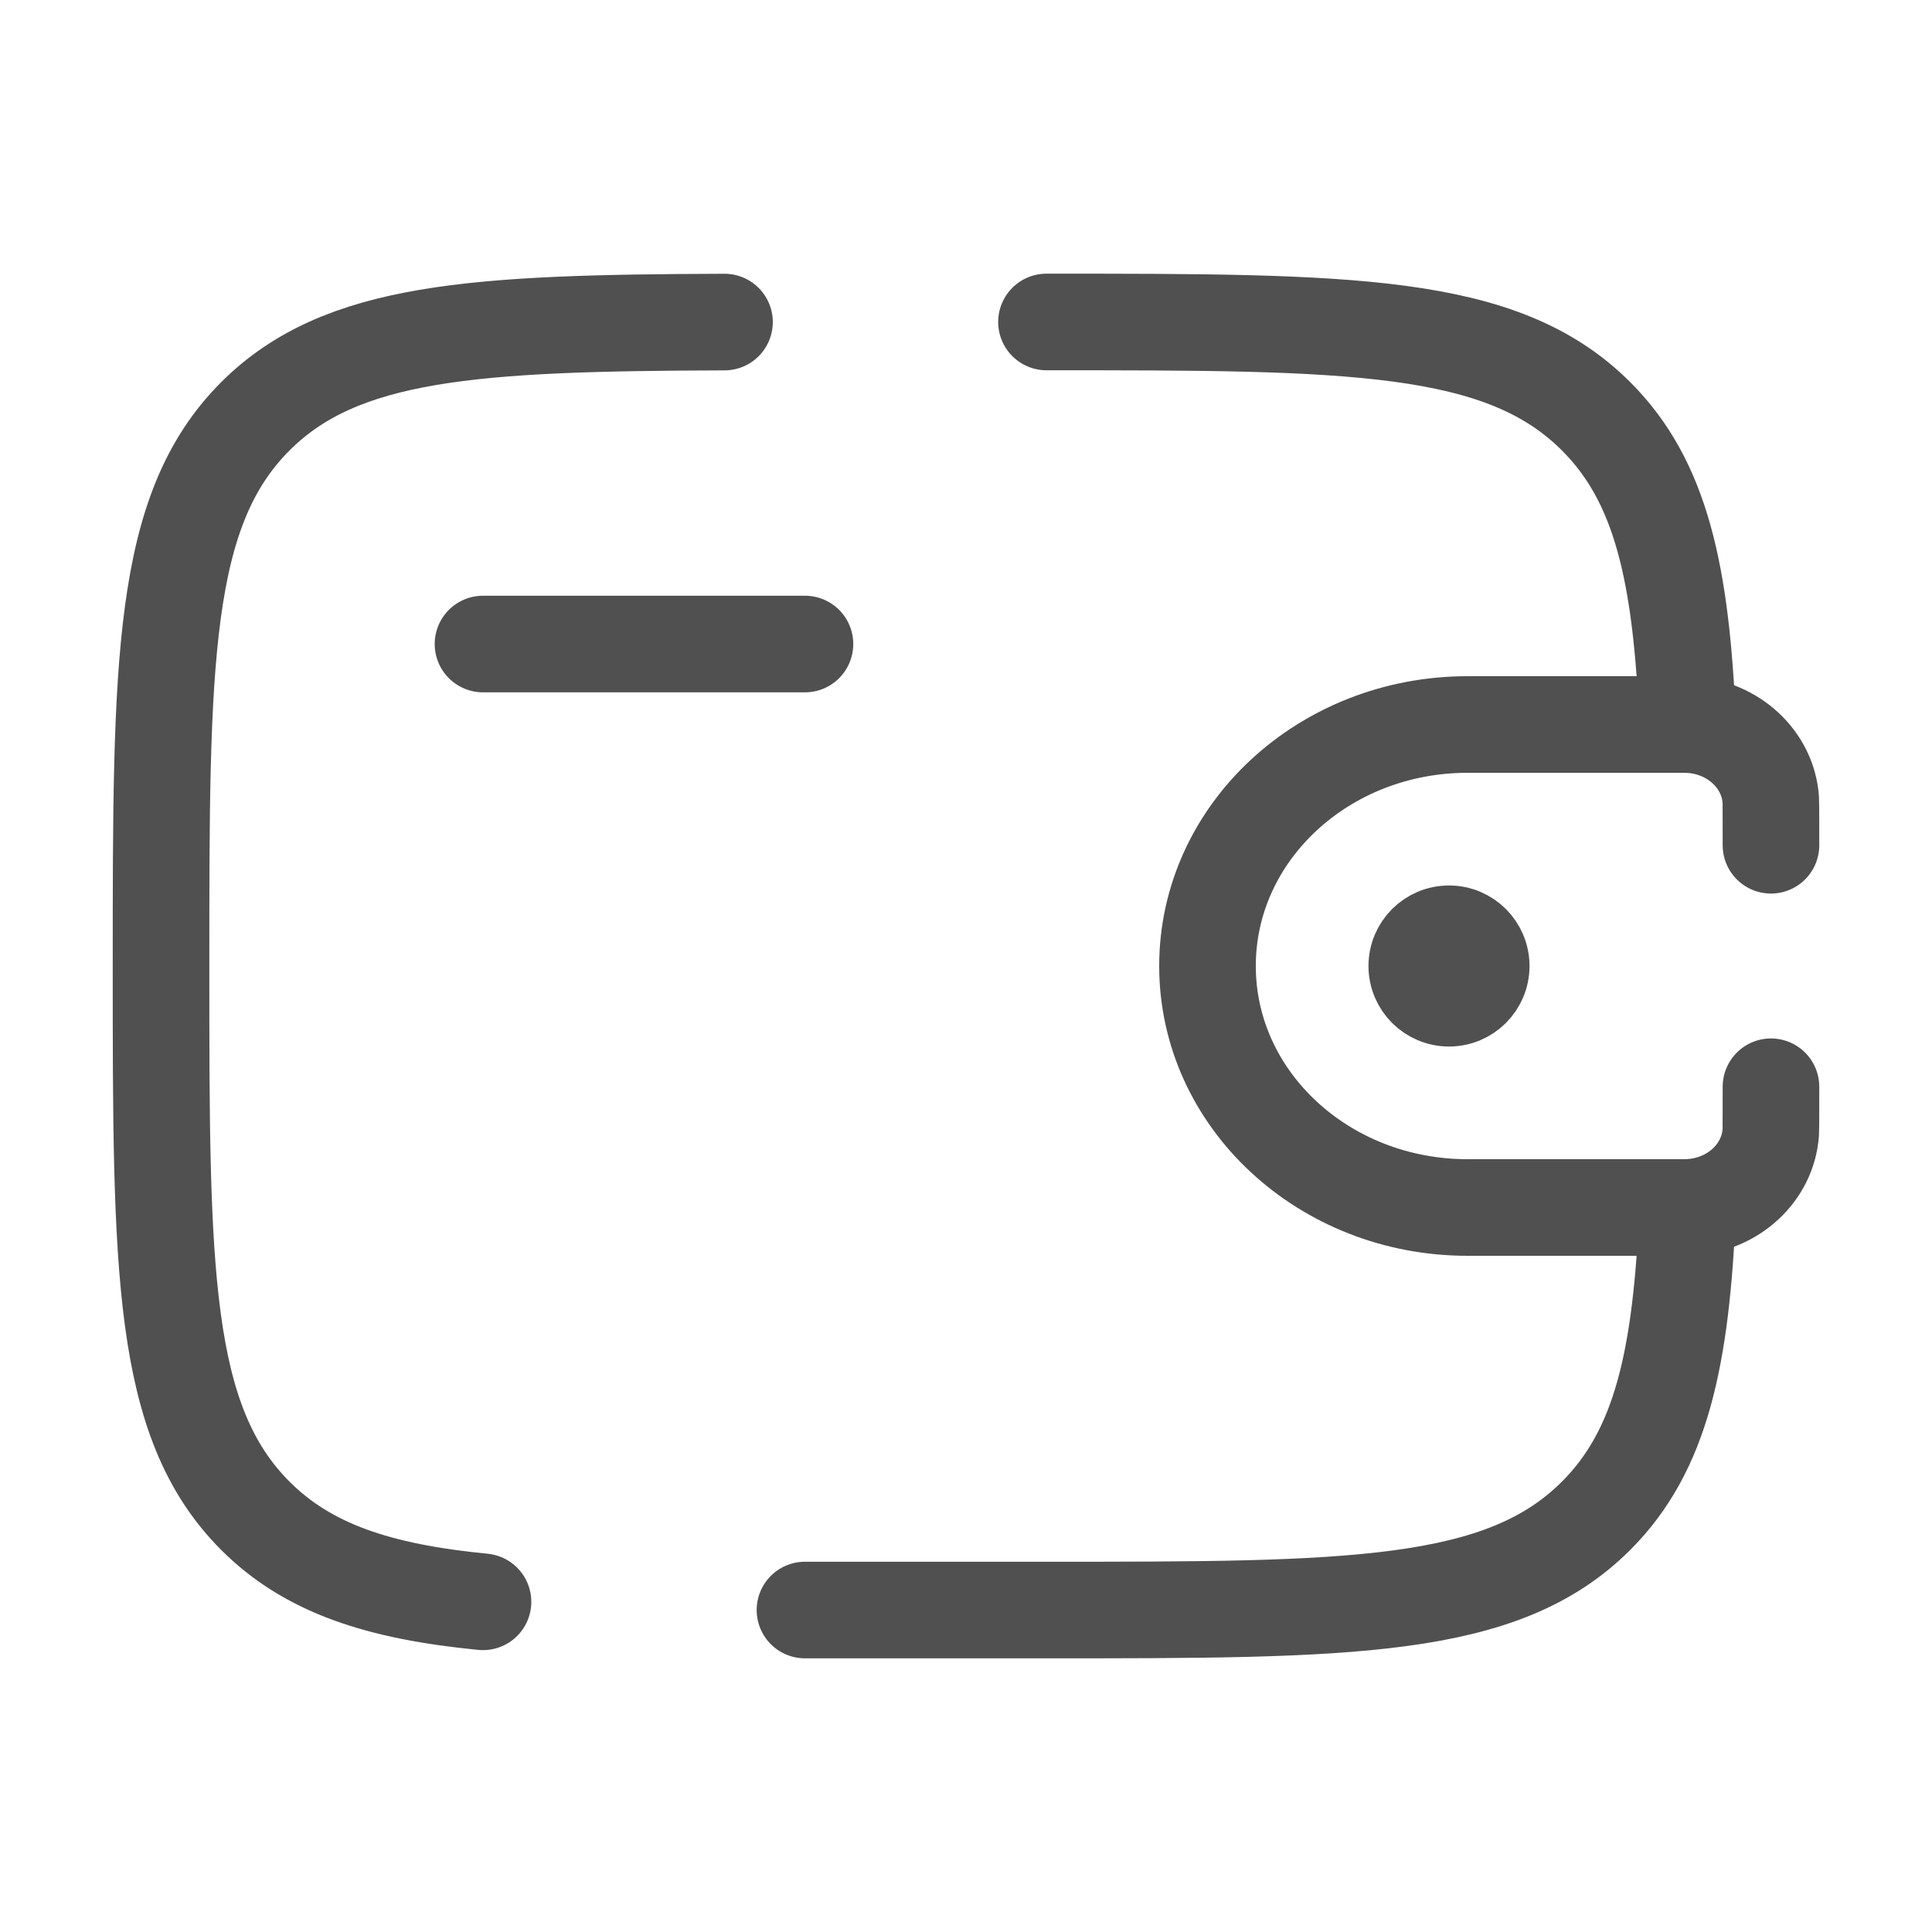 <svg width="20" height="20" viewBox="0 0 20 20" fill="none" xmlns="http://www.w3.org/2000/svg">
<path d="M5 6.667H8.333" stroke="#505050" stroke-linecap="round" stroke-linejoin="round"/>
<path d="M18.333 8.75C18.333 8.686 18.333 8.306 18.331 8.279C18.302 7.862 17.944 7.529 17.495 7.502C17.465 7.5 17.431 7.5 17.361 7.5H15.192C13.705 7.5 12.5 8.619 12.5 10C12.5 11.381 13.705 12.5 15.192 12.5H17.361C17.431 12.5 17.465 12.5 17.495 12.498C17.944 12.471 18.302 12.139 18.331 11.721C18.333 11.694 18.333 11.315 18.333 11.25" stroke="#505050" stroke-linecap="round"/>
<circle cx="15" cy="10" r="0.5" fill="#505050" stroke="#505050" stroke-width="0.667"/>
<path d="M10.833 3.333C13.976 3.333 15.547 3.333 16.523 4.31C17.197 4.983 17.406 5.94 17.471 7.5M8.333 16.667H10.833C13.976 16.667 15.547 16.667 16.523 15.691C17.197 15.017 17.406 14.06 17.471 12.5M7.5 3.334C4.905 3.342 3.529 3.424 2.643 4.31C1.667 5.286 1.667 6.857 1.667 10C1.667 13.143 1.667 14.714 2.643 15.691C3.187 16.235 3.916 16.476 5 16.582" stroke="#505050" stroke-linecap="round"/>
</svg>
